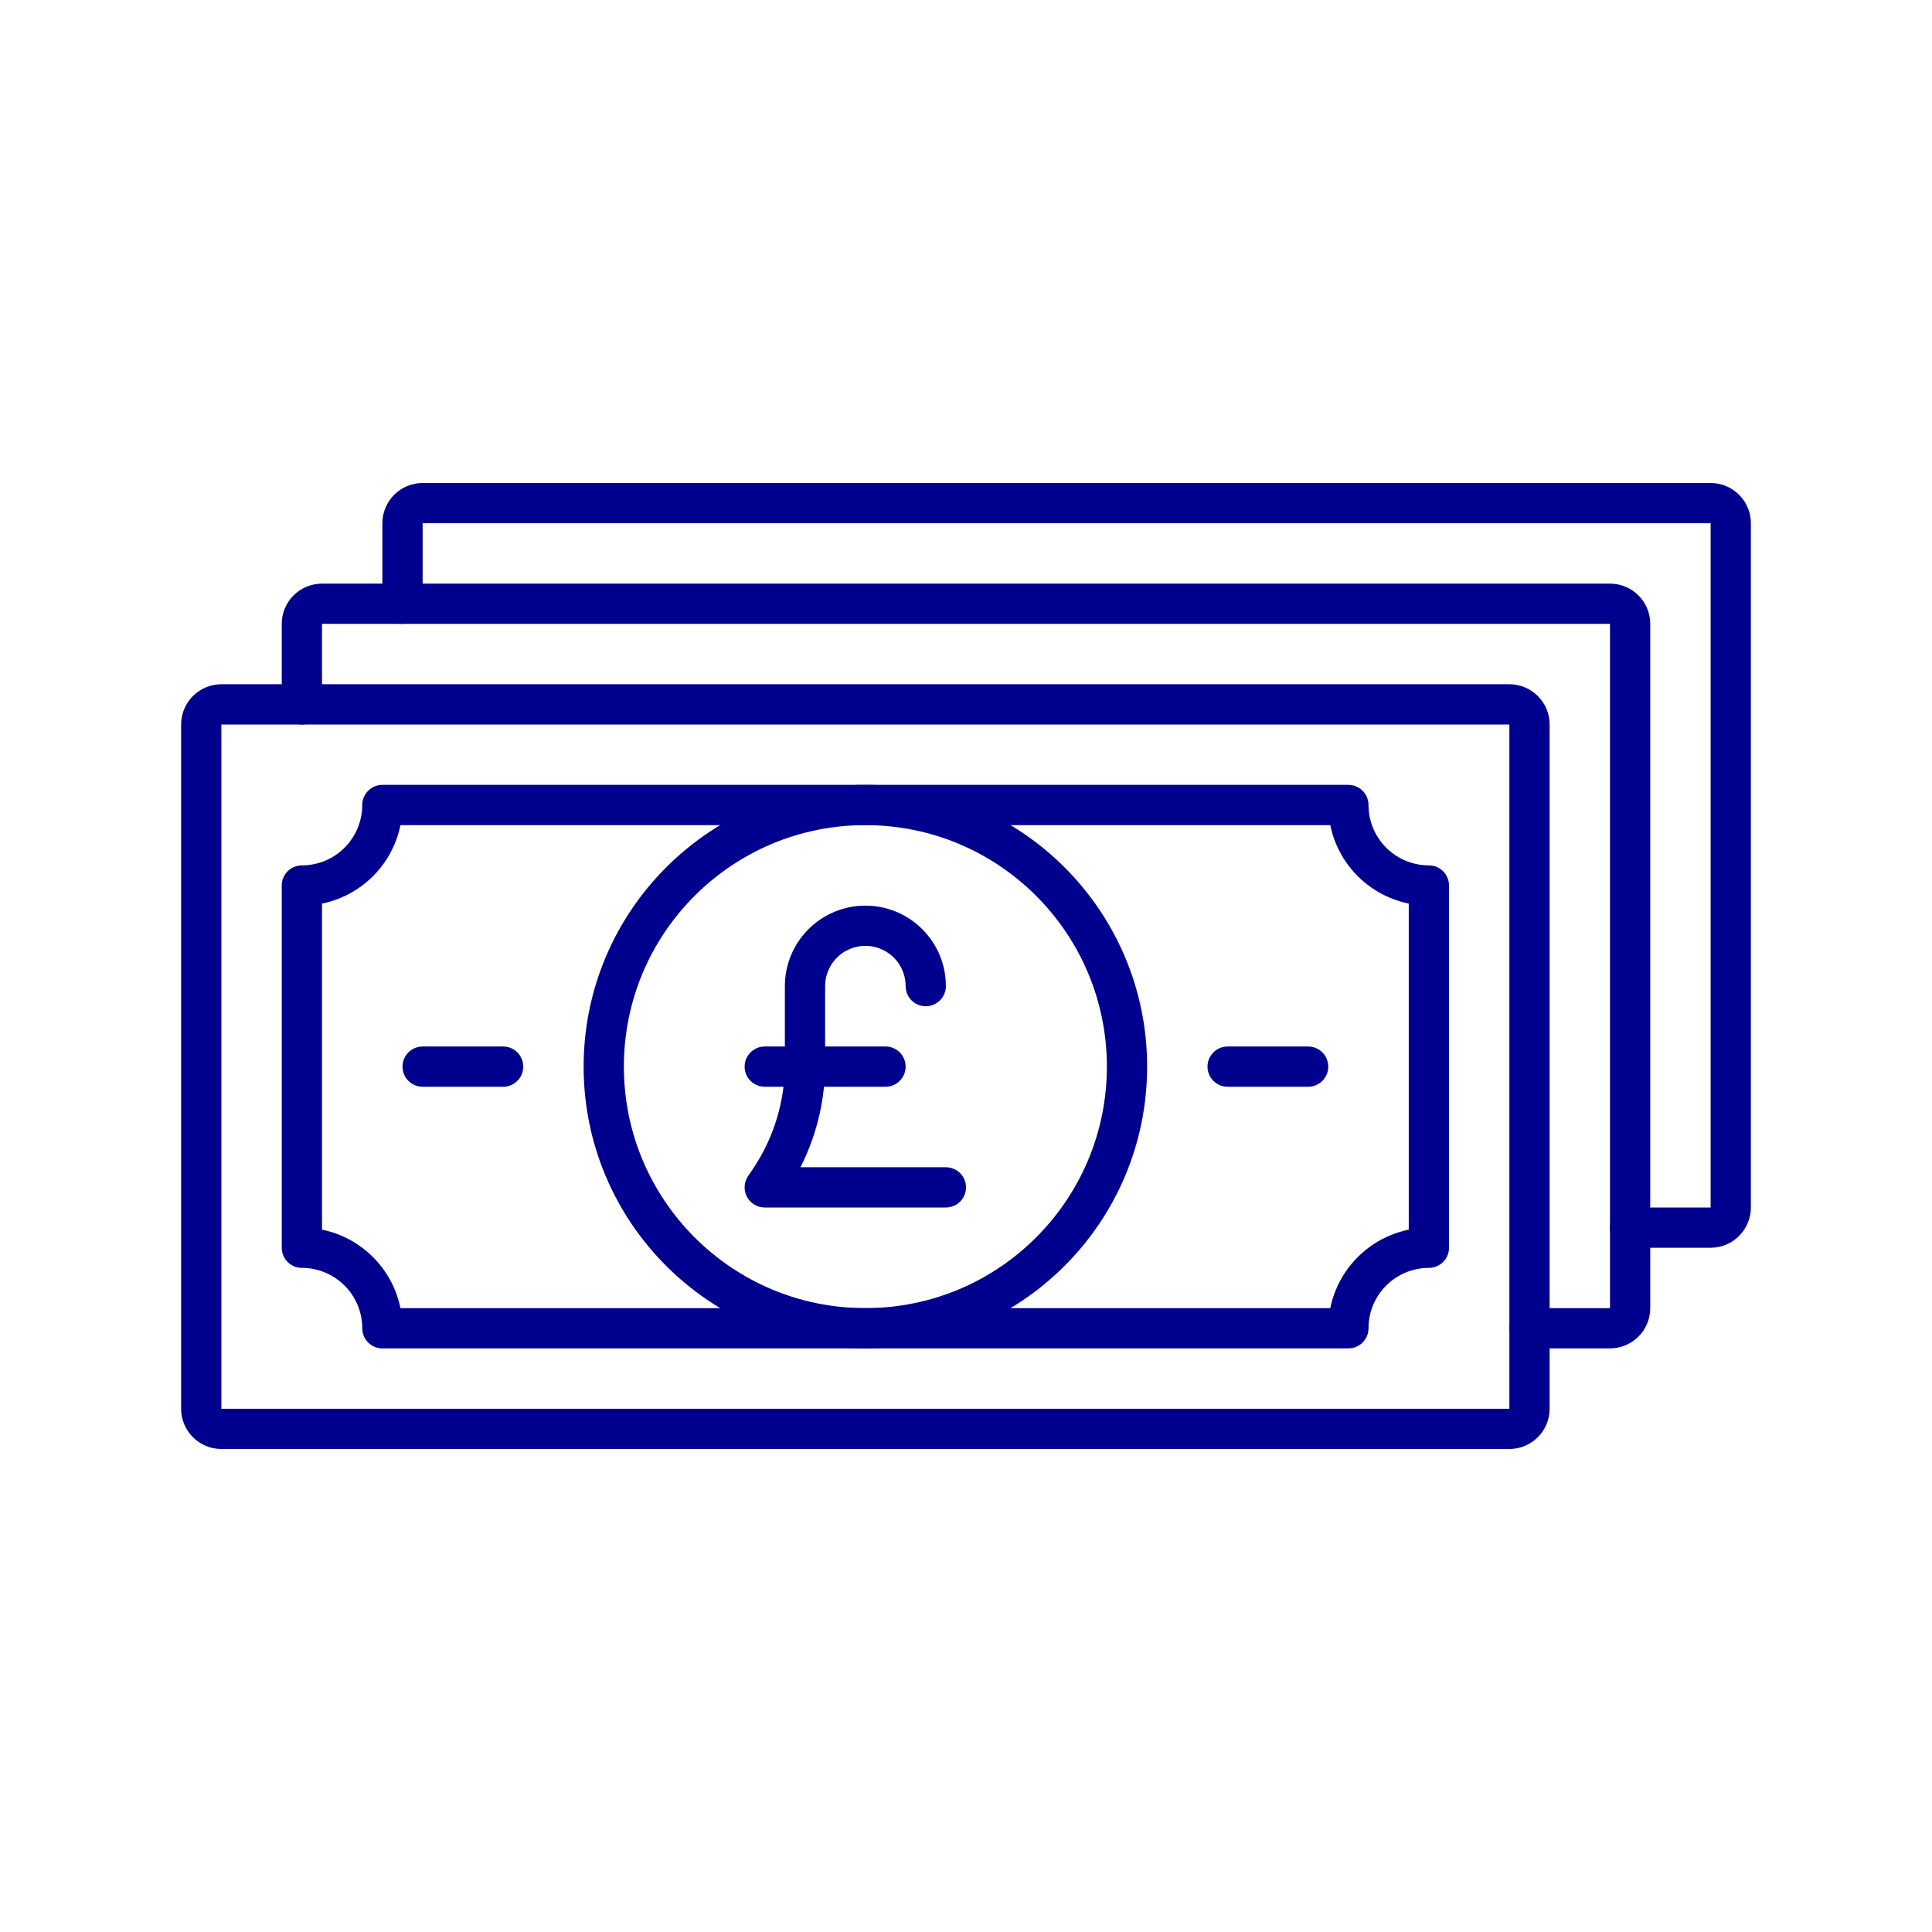 <svg width="96" height="96" viewBox="0 0 96 96" fill="none" xmlns="http://www.w3.org/2000/svg">
<path d="M75 35H11C10.448 35 10 35.448 10 36V70C10 70.552 10.448 71 11 71H75C75.552 71 76 70.552 76 70V36C76 35.448 75.552 35 75 35Z" stroke="#00008F" stroke-width="2" stroke-linecap="round" stroke-linejoin="round"/>
<path d="M15 35V31C15 30.735 15.105 30.48 15.293 30.293C15.48 30.105 15.735 30 16 30H80C80.265 30 80.52 30.105 80.707 30.293C80.895 30.48 81 30.735 81 31V65C81 65.265 80.895 65.52 80.707 65.707C80.52 65.895 80.265 66 80 66H76" stroke="#00008F" stroke-width="2" stroke-linecap="round" stroke-linejoin="round"/>
<path d="M20 30V26C20 25.735 20.105 25.48 20.293 25.293C20.48 25.105 20.735 25 21 25H85C85.265 25 85.52 25.105 85.707 25.293C85.895 25.48 86 25.735 86 26V60C86 60.265 85.895 60.52 85.707 60.707C85.52 60.895 85.265 61 85 61H81" stroke="#00008F" stroke-width="2" stroke-linecap="round" stroke-linejoin="round"/>
<path d="M25 53H21M67 40H19C19 41.061 18.579 42.078 17.828 42.828C17.078 43.579 16.061 44 15 44V62C16.061 62 17.078 62.421 17.828 63.172C18.579 63.922 19 64.939 19 66H67C67 64.939 67.421 63.922 68.172 63.172C68.922 62.421 69.939 62 71 62V44C69.939 44 68.922 43.579 68.172 42.828C67.421 42.078 67 41.061 67 40ZM65 53H61H65Z" stroke="#00008F" stroke-width="2" stroke-linecap="round" stroke-linejoin="round"/>
<path d="M43 66C50.18 66 56 60.18 56 53C56 45.82 50.18 40 43 40C35.82 40 30 45.82 30 53C30 60.18 35.82 66 43 66Z" stroke="#00008F" stroke-width="2" stroke-linecap="round" stroke-linejoin="round"/>
<path d="M47 59H38L38.27 58.6C39.398 56.905 39.999 54.916 40 52.88V49C40 48.204 40.316 47.441 40.879 46.879C41.441 46.316 42.204 46 43 46C43.796 46 44.559 46.316 45.121 46.879C45.684 47.441 46 48.204 46 49M38 53H44" stroke="#00008F" stroke-width="2" stroke-linecap="round" stroke-linejoin="round"/>
</svg>
